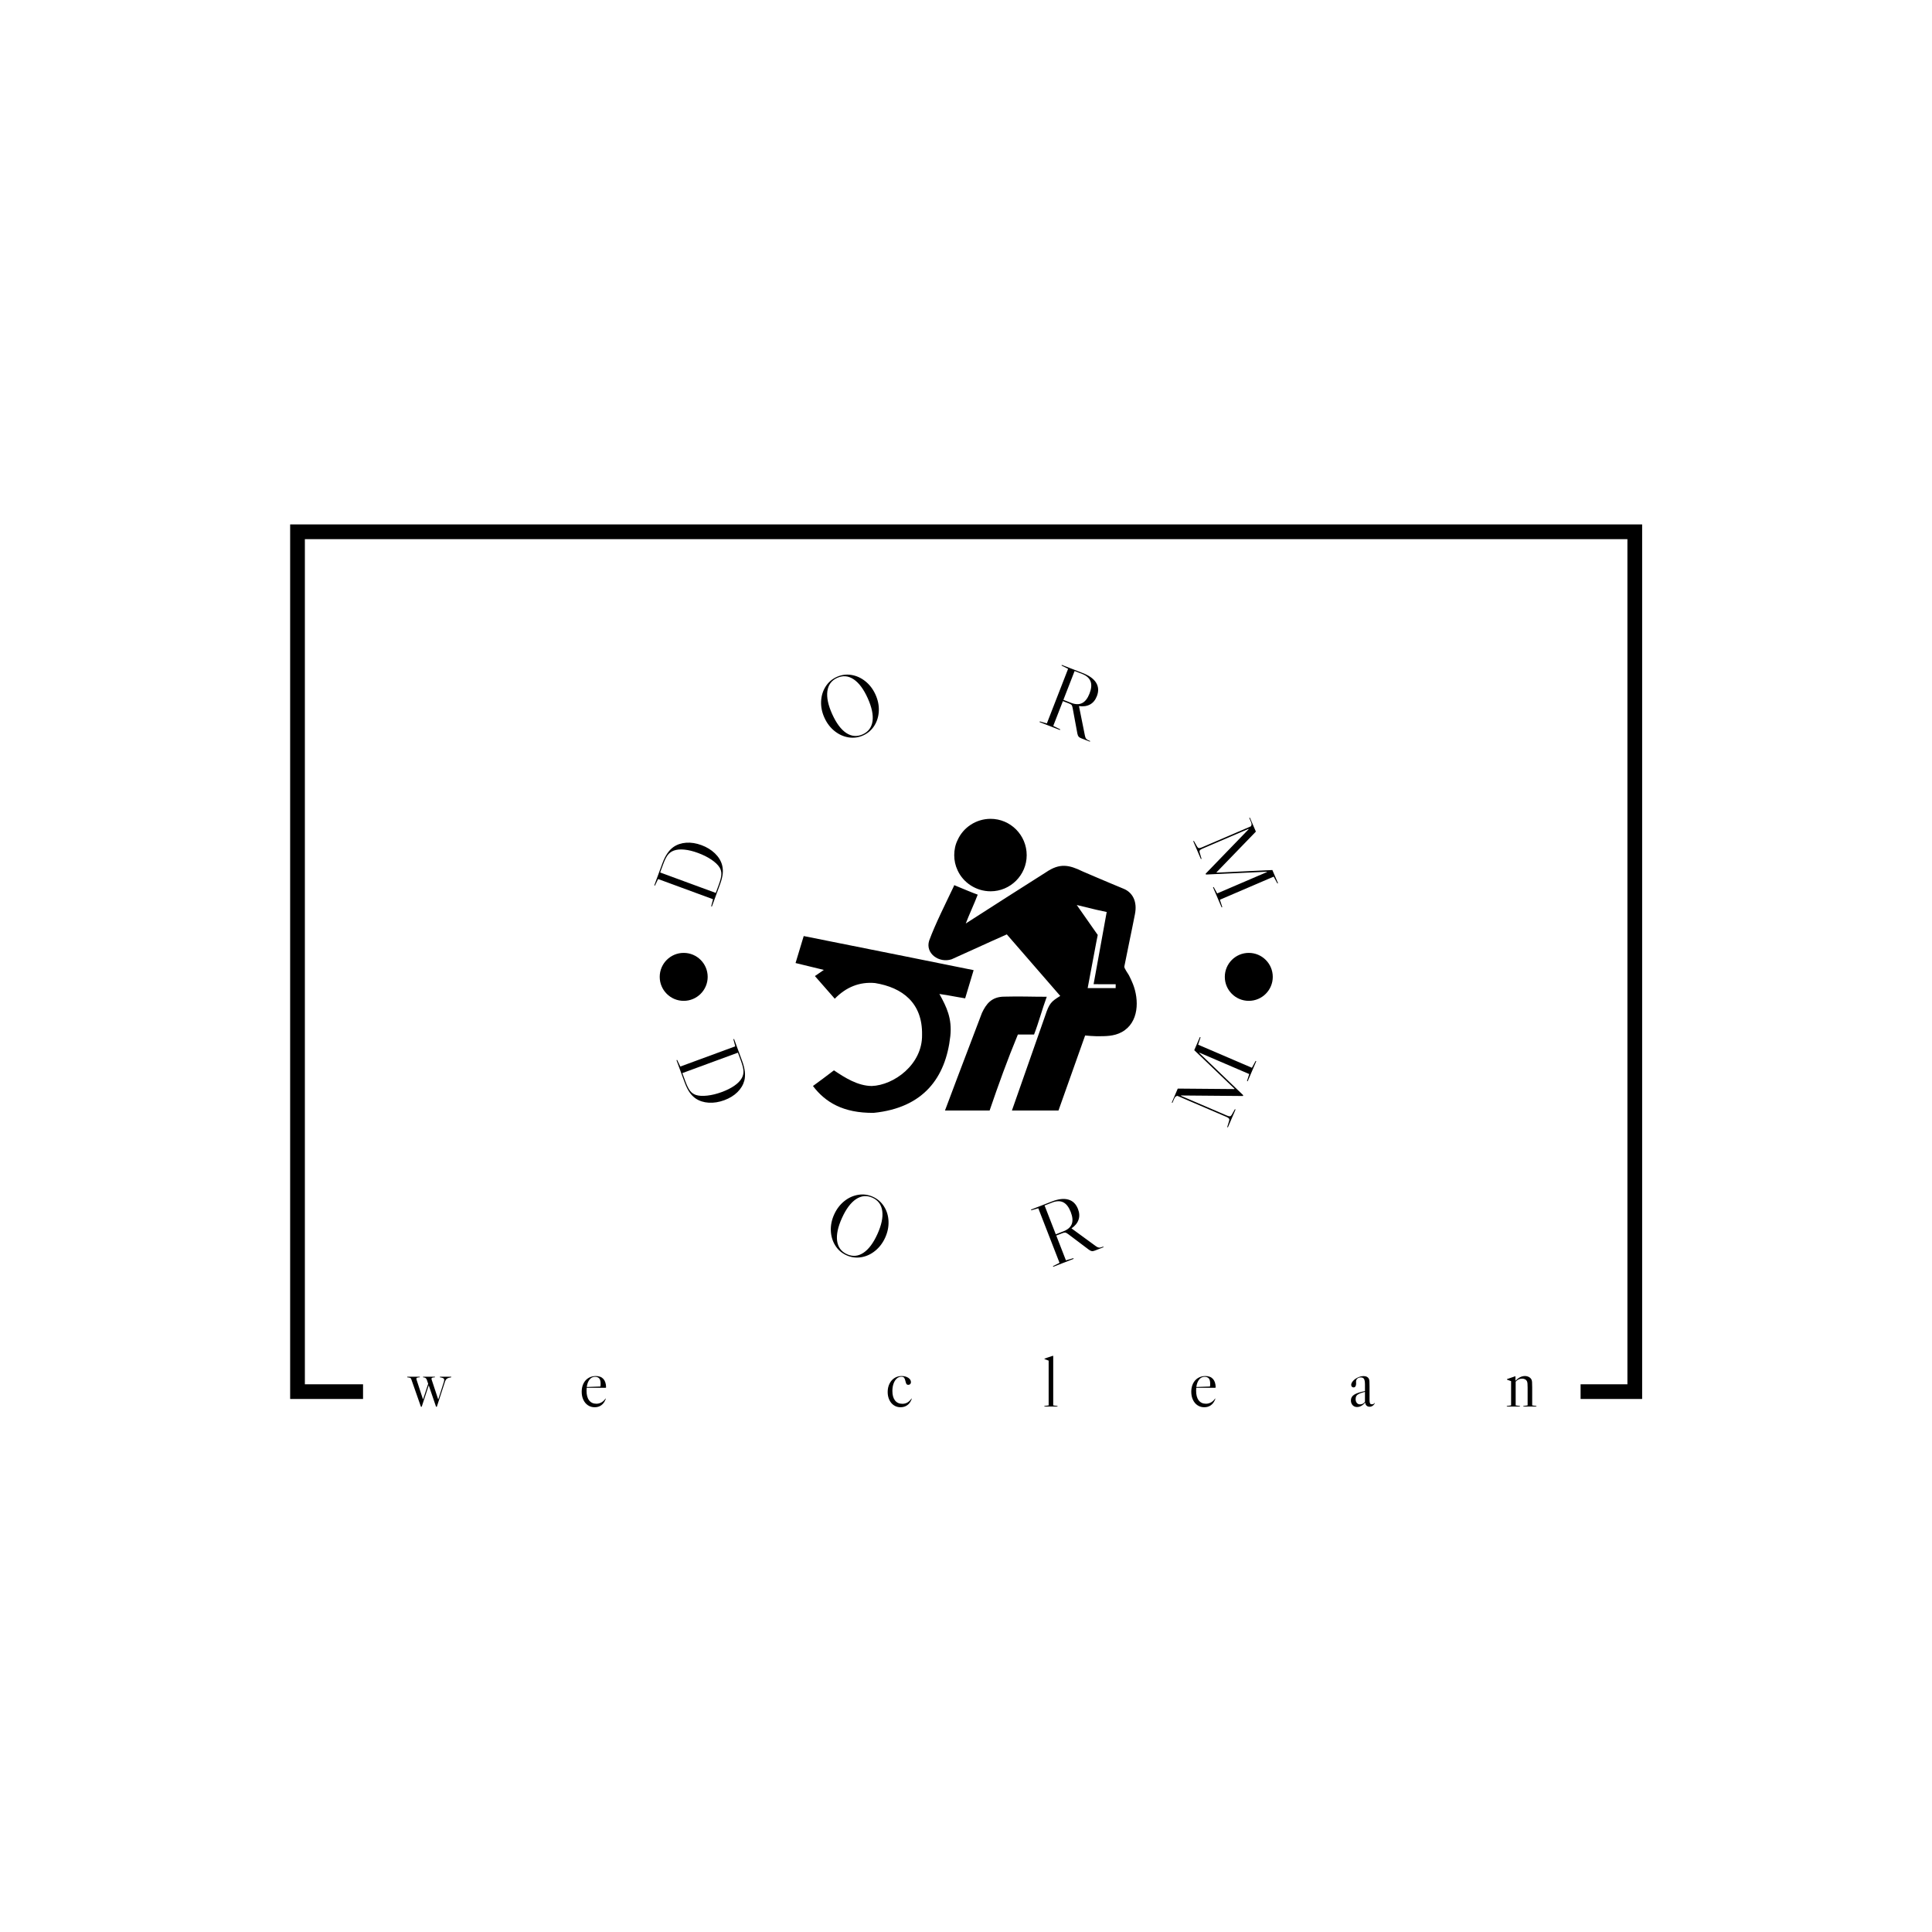 <svg xmlns="http://www.w3.org/2000/svg" version="1.1" xmlns:xlink="http://www.w3.org/1999/xlink" xmlns:svgjs="http://svgjs.dev/svgjs" width="1000" height="1000" viewBox="0 0 1000 1000"><rect width="1000" height="1000" fill="#ffffff"></rect><g transform="matrix(0.7,0,0,0.7,150.075,271.368)"><svg viewBox="0 0 375 245" data-background-color="#77d4fc" preserveAspectRatio="xMidYMid meet" height="653" width="1000" xmlns="http://www.w3.org/2000/svg" xmlns:xlink="http://www.w3.org/1999/xlink"><g id="tight-bounds" transform="matrix(1,0,0,1,-0.04,0.044)"><svg viewBox="0 0 375.08 244.912" height="244.912" width="375.08"><g><svg></svg></g><g><svg viewBox="0 0 375.08 244.912" height="244.912" width="375.08"><g transform="matrix(1,0,0,1,-10.22,-2.288)"><path xmlns="http://www.w3.org/2000/svg" d="M10.22 244.912v-242.624h375.08v242.624l-17.078 0 0-4.085h12.993v-234.454h-366.91v234.454h16.141l0 4.085z" fill="#000000" fill-rule="nonzero" stroke="none" stroke-width="1" stroke-linecap="butt" stroke-linejoin="miter" stroke-miterlimit="10" stroke-dasharray="" stroke-dashoffset="0" font-family="none" font-weight="none" font-size="none" text-anchor="none" style="mix-blend-mode: normal" data-fill-palette-color="tertiary"></path><g><path xmlns="http://www.w3.org/2000/svg" d="M51.771 238.735h3.14v0.156c-0.572 0.091-0.975 0.224-1.209 0.398-0.234 0.177-0.423 0.493-0.566 0.948v0l-2.223 6.826h-0.215l-2.028-5.949-1.951 5.949h-0.214l-2.634-7.509c-0.052-0.169-0.111-0.293-0.175-0.371-0.065-0.078-0.166-0.137-0.305-0.175-0.135-0.039-0.365-0.078-0.69-0.117v0-0.156h3.491v0.156c-0.39 0.026-0.646 0.068-0.768 0.125-0.125 0.06-0.187 0.148-0.187 0.265v0c0 0.091 0.039 0.247 0.117 0.468v0l1.697 5.188h0.078l1.385-4.252-0.351-1.034c-0.091-0.247-0.204-0.427-0.34-0.538-0.138-0.109-0.382-0.183-0.733-0.222v0-0.156h3.296v0.156c-0.39 0.026-0.646 0.068-0.768 0.124-0.125 0.06-0.187 0.148-0.188 0.266v0c0 0.091 0.039 0.247 0.117 0.468v0l1.717 5.188h0.078l1.502-4.72c0.078-0.26 0.117-0.462 0.117-0.605v0c0-0.208-0.085-0.361-0.254-0.46-0.169-0.096-0.481-0.183-0.936-0.261v0zM97.539 245.015l0.175-0.234 0.078 0.039-0.078 0.215c-0.26 0.689-0.646 1.222-1.158 1.599-0.515 0.377-1.13 0.566-1.846 0.566v0c-0.702 0-1.326-0.182-1.872-0.546-0.546-0.364-0.971-0.871-1.276-1.522-0.307-0.65-0.46-1.398-0.46-2.243v0c0-0.845 0.163-1.599 0.488-2.262 0.325-0.663 0.787-1.177 1.384-1.541 0.598-0.364 1.281-0.546 2.048-0.546v0c0.91 0 1.61 0.269 2.099 0.807 0.486 0.541 0.736 1.325 0.749 2.352v0l-0.117 0.098h-5.266c-0.026 0.338-0.039 0.605-0.039 0.8v0c0 1.183 0.241 2.083 0.721 2.699 0.481 0.619 1.151 0.928 2.01 0.929v0c0.442 0 0.869-0.101 1.279-0.305 0.408-0.2 0.769-0.502 1.081-0.905zM94.808 238.754c-0.611 0-1.118 0.254-1.522 0.761-0.403 0.507-0.663 1.196-0.78 2.067v0l3.784-0.136c0.039-0.156 0.059-0.416 0.059-0.78v0c0-0.702-0.133-1.196-0.398-1.483-0.268-0.286-0.649-0.429-1.143-0.429zM179.852 238.54c-0.741 0-1.404 0.189-1.99 0.565-0.585 0.377-1.043 0.904-1.373 1.58-0.333 0.676-0.499 1.437-0.499 2.282v0c0 0.819 0.153 1.55 0.46 2.193 0.304 0.645 0.727 1.146 1.268 1.502 0.538 0.359 1.152 0.538 1.841 0.538v0c0.715 0 1.337-0.189 1.865-0.566 0.525-0.377 0.918-0.91 1.178-1.599v0l0.078-0.215-0.078-0.039-0.176 0.234c-0.325 0.416-0.679 0.724-1.061 0.925-0.385 0.203-0.818 0.304-1.299 0.304v0c-0.884 0-1.567-0.312-2.048-0.936-0.481-0.624-0.722-1.502-0.721-2.633v0c0-0.754 0.108-1.43 0.323-2.029 0.213-0.598 0.508-1.066 0.886-1.404 0.377-0.338 0.8-0.507 1.268-0.507v0c0.39 0 0.657 0.104 0.799 0.312 0.143 0.208 0.26 0.514 0.352 0.916v0c0.078 0.351 0.166 0.609 0.265 0.773 0.096 0.161 0.274 0.242 0.534 0.242v0c0.221 0 0.397-0.069 0.527-0.207 0.13-0.135 0.195-0.313 0.195-0.534v0c0-0.481-0.25-0.884-0.749-1.21-0.502-0.325-1.117-0.488-1.845-0.487zM221.917 246.693v-13.751h-0.156l-2.262 0.76v0.137l1.15 0.429v12.425l-1.189 0.156v0.156h3.647v-0.156zM266.651 245.015l0.176-0.234 0.078 0.039-0.078 0.215c-0.26 0.689-0.646 1.222-1.159 1.599-0.515 0.377-1.13 0.566-1.845 0.566v0c-0.702 0-1.326-0.182-1.873-0.546-0.546-0.364-0.971-0.871-1.275-1.522-0.307-0.65-0.46-1.398-0.461-2.243v0c0-0.845 0.163-1.599 0.488-2.262 0.325-0.663 0.787-1.177 1.385-1.541 0.598-0.364 1.281-0.546 2.048-0.546v0c0.91 0 1.61 0.269 2.099 0.807 0.486 0.541 0.736 1.325 0.749 2.352v0l-0.117 0.098h-5.267c-0.026 0.338-0.039 0.605-0.039 0.8v0c0 1.183 0.241 2.083 0.722 2.699 0.481 0.619 1.151 0.928 2.009 0.929v0c0.442 0 0.869-0.101 1.279-0.305 0.408-0.2 0.769-0.502 1.081-0.905zM263.92 238.754c-0.611 0-1.118 0.254-1.521 0.761-0.403 0.507-0.663 1.196-0.78 2.067v0l3.784-0.136c0.039-0.156 0.059-0.416 0.058-0.78v0c0-0.702-0.133-1.196-0.398-1.483-0.268-0.286-0.649-0.429-1.143-0.429zM306.2 247.141c-0.494 0-0.901-0.173-1.221-0.518-0.317-0.343-0.476-0.788-0.476-1.335v0c0-0.65 0.295-1.17 0.886-1.56 0.593-0.39 1.598-0.728 3.015-1.014v0-1.775c0-0.754-0.085-1.278-0.253-1.572-0.169-0.291-0.462-0.437-0.878-0.437v0c-0.403 0-0.728 0.107-0.975 0.32-0.247 0.216-0.371 0.506-0.371 0.87v0l0.02 0.526c0 0.325-0.062 0.581-0.187 0.769-0.122 0.19-0.294 0.285-0.515 0.284v0c-0.195 0-0.355-0.065-0.48-0.195-0.122-0.13-0.183-0.299-0.184-0.507v0c0-0.312 0.152-0.654 0.457-1.026 0.307-0.369 0.701-0.677 1.182-0.924v0c0.585-0.325 1.19-0.488 1.814-0.488v0c0.364 0 0.672 0.072 0.924 0.215 0.255 0.143 0.441 0.345 0.558 0.604v0c0.065 0.169 0.107 0.377 0.125 0.624 0.021 0.247 0.031 0.722 0.031 1.424v0 3.726c0 0.468 0.046 0.791 0.137 0.967 0.091 0.174 0.254 0.261 0.488 0.262v0c0.351 0 0.611-0.124 0.78-0.371v0l0.078 0.039c-0.156 0.325-0.364 0.575-0.624 0.749-0.26 0.177-0.54 0.265-0.839 0.265v0c-0.338 0-0.618-0.101-0.839-0.304-0.221-0.2-0.345-0.469-0.37-0.807v0l-0.059-0.02c-0.299 0.377-0.644 0.672-1.034 0.886-0.39 0.216-0.787 0.324-1.19 0.323zM307.039 246.4c0.273 0 0.529-0.061 0.769-0.183 0.242-0.125 0.441-0.304 0.596-0.538v0-2.751c-0.676 0.169-1.2 0.338-1.572 0.507-0.369 0.169-0.632 0.371-0.788 0.605-0.156 0.234-0.234 0.527-0.234 0.878v0c0 0.455 0.111 0.815 0.332 1.08 0.221 0.268 0.52 0.402 0.897 0.402zM354.796 246.693l1.171 0.156v0.156h-3.628v-0.156l1.189-0.156v-4.974c0-0.507-0.013-0.884-0.039-1.131-0.026-0.247-0.078-0.455-0.156-0.625v0c-0.104-0.221-0.276-0.394-0.515-0.518-0.242-0.122-0.519-0.183-0.831-0.184v0c-0.663 0-1.255 0.28-1.775 0.839v0 6.593l1.19 0.156v0.156h-3.647v-0.156l1.19-0.156v-6.73l-1.151-0.429v-0.136l2.204-0.761h0.156v1.229c0.832-0.884 1.703-1.326 2.614-1.326v0c0.403 0 0.771 0.087 1.104 0.261 0.33 0.177 0.567 0.408 0.71 0.694v0c0.091 0.169 0.15 0.399 0.175 0.691 0.026 0.294 0.039 0.805 0.039 1.533v0z" fill="#000000" fill-rule="nonzero" stroke="none" stroke-width="1" stroke-linecap="butt" stroke-linejoin="miter" stroke-miterlimit="10" stroke-dasharray="" stroke-dashoffset="0" font-family="none" font-weight="none" font-size="none" text-anchor="none" style="mix-blend-mode: normal" data-fill-palette-color="secondary"></path></g></g><g transform="matrix(1,0,0,1,29.332,35.936)"><svg viewBox="0 0 316.416 173.04" height="173.04" width="316.416"><g><svg viewBox="0 0 316.416 173.04" height="173.04" width="316.416"><g><svg viewBox="0 0 316.416 173.04" height="173.04" width="316.416"><g><svg viewBox="0 0 316.416 173.04" height="173.04" width="316.416"><g><svg viewBox="0 0 316.416 173.04" height="173.04" width="316.416"><g transform="matrix(1,0,0,1,110.882,45.734)"><svg viewBox="0 0 94.653 81.572" height="81.572" width="94.653"><g><svg xmlns="http://www.w3.org/2000/svg" xmlns:xlink="http://www.w3.org/1999/xlink" version="1.1" x="0" y="0" viewBox="4.601 9 91.324 78.703" enable-background="new 0 0 100 100" xml:space="preserve" height="81.572" width="94.653" class="icon-o-0" data-fill-palette-color="accent" id="o-0"><g fill="#000000" data-fill-palette-color="accent"><path fill-rule="evenodd" clip-rule="evenodd" d="M56.809 28.396c5.314 0 9.66-4.343 9.66-9.661 0-5.392-4.346-9.735-9.66-9.735-3.896 0-7.34 2.321-8.838 5.691-0.599 1.198-0.898 2.621-0.898 4.044 0 1.422 0.299 2.77 0.898 4.043C49.468 26.074 52.912 28.396 56.809 28.396zM68.439 66.737c1.287-3.343 2.109-6.596 3.402-10.109-4.418 0-6.973-0.146-11.33-0.031-3.445 0-4.902 1.977-6.025 4.374-2.17 5.69-4.343 11.456-6.516 17.147-1.085 2.968-2.278 5.981-3.371 8.952h11.947c2.398-7.02 4.762-13.554 7.562-20.333H68.439zM94.893 53.172c-0.311-0.77-0.664-1.52-1.037-2.26-0.223-0.444-1.34-1.927-1.254-2.373 0.9-4.643 1.93-9.307 2.828-13.95 0.756-3.659-0.803-5.954-2.973-6.853-2.846-1.198-4.572-1.886-7.342-3.084-1.199-0.524-2.398-1.049-3.67-1.572-3.67-1.798-6.143-2.282-9.811 0.224-6.891 4.343-14.584 9.294-21.474 13.713 0.9-2.396 2.298-5.325 3.199-7.723-1.873-0.672-3.516-1.421-5.389-2.17-0.299-0.15-0.599-0.225-0.898-0.375l-0.149 0.375c-2.138 4.518-4.911 9.987-6.56 14.479-1.092 3.415 2.628 6.088 5.994 4.999 0.075 0 10.525-4.801 14.792-6.673 4.793 5.466 9.51 11.008 14.301 16.475-2.395 1.497-2.926 1.913-4.041 5.316-2.965 8.451-5.93 16.902-8.895 25.352H74.98l7.131-20.083c0.748 0.075 2.18 0.199 3.004 0.199 2.367 0 4.678 0.065 6.824-1.118C96.557 63.523 96.598 57.445 94.893 53.172zM90.281 54.306h-7.49l2.324-12.356 0.373-1.871-0.373-0.524-5.244-7.49 5.244 1.274 2.77 0.599-3.508 19.329 5.914 0.008L90.281 54.306zM43.104 55.879c1.573 0.225 3.22 0.523 4.867 0.824 0.697 0.115 1.35 0.23 2.026 0.348l2.269-7.548c-1.597-0.353-31.729-6.375-45.482-9.127l-2.183 7.221c2.719 0.642 4.846 1.173 7.575 1.841-0.824 0.524-1.571 1.124-2.394 1.647 1.796 2.021 3.518 4.043 5.316 6.066 3.07-3.146 6.665-4.568 10.784-4.195 7.338 1.199 12.729 5.317 12.58 13.854 0.133 7.967-7.587 13.511-13.479 13.703-3.71-0.043-7.113-2.171-10.109-4.194-1.871 1.424-3.744 2.848-5.616 4.194 3.295 4.345 8.088 7.265 16.249 7.189 13.287-1.344 19.276-9.361 20.519-20.518C46.53 62.438 45.051 59.398 43.104 55.879z" fill="#000000" data-fill-palette-color="accent"></path></g></svg></g></svg></g><path d="M76.996 53.56C78.004 52.859 79.184 52.46 80.536 52.363 81.887 52.267 83.296 52.488 84.764 53.028V53.028C86.225 53.565 87.464 54.318 88.481 55.285 89.492 56.251 90.163 57.331 90.496 58.526V58.526C90.702 59.288 90.763 60.093 90.68 60.942 90.594 61.797 90.344 62.789 89.929 63.916V63.916L87.664 70.076 87.475 70.006 87.994 68.041 72.755 62.436 71.867 64.266 71.688 64.2 73.954 58.04C74.725 55.943 75.739 54.449 76.996 53.56ZM89.794 59.211C89.338 58.486 88.581 57.764 87.522 57.046 86.461 56.334 85.229 55.72 83.824 55.203V55.203C82.451 54.698 81.192 54.389 80.047 54.275 78.896 54.159 77.915 54.249 77.106 54.544V54.544C76.436 54.791 75.884 55.193 75.451 55.748 75.015 56.31 74.582 57.177 74.151 58.349V58.349L73.317 60.616 88.745 66.29 89.579 64.023C90.033 62.789 90.273 61.826 90.298 61.134 90.324 60.443 90.155 59.802 89.794 59.211ZM122.316 6.36C123.619 5.771 124.973 5.591 126.379 5.817 127.793 6.048 129.091 6.64 130.273 7.593 131.455 8.547 132.384 9.773 133.06 11.272V11.272C133.74 12.777 134.046 14.287 133.98 15.805 133.914 17.322 133.5 18.687 132.737 19.9 131.977 21.105 130.946 22.001 129.644 22.589V22.589C128.335 23.18 126.977 23.362 125.572 23.135 124.157 22.905 122.859 22.313 121.677 21.359 120.496 20.406 119.565 19.176 118.886 17.672V17.672C118.209 16.173 117.904 14.665 117.97 13.148 118.036 11.631 118.45 10.266 119.213 9.053 119.973 7.848 121.007 6.951 122.316 6.36ZM121.051 16.694C122.183 19.202 123.481 20.943 124.944 21.917 126.411 22.882 127.933 23.008 129.511 22.296V22.296C131.083 21.586 131.992 20.362 132.238 18.624 132.475 16.882 132.027 14.757 130.895 12.25V12.25C129.766 9.748 128.468 8.007 127.002 7.027 125.53 6.05 124.008 5.916 122.436 6.626V6.626C120.858 7.338 119.949 8.57 119.708 10.32 119.474 12.068 119.921 14.193 121.051 16.694ZM192.278 24.01L192.607 24.138 192.534 24.325 190.16 23.402C189.797 23.261 189.543 23.1 189.397 22.921 189.257 22.744 189.146 22.464 189.065 22.079V22.079L187.759 15.025C187.683 14.592 187.587 14.303 187.471 14.157 187.359 14.02 187.118 13.879 186.749 13.736V13.736L185.051 13.075 182.375 19.951 184.304 20.907 184.231 21.095 178.574 18.894 178.647 18.706 180.602 19.261 186.49 4.13 184.678 3.208 184.747 3.03 190.563 5.293C192.371 5.997 193.609 6.896 194.277 7.991 194.943 9.093 195.008 10.332 194.473 11.708V11.708C194.054 12.783 193.42 13.552 192.571 14.014 191.722 14.475 190.695 14.623 189.493 14.458V14.458L189.511 14.465 191.165 22.68C191.239 23.062 191.353 23.344 191.505 23.525 191.658 23.707 191.915 23.869 192.278 24.01ZM190.392 5.54L188.3 4.726 185.186 12.728 187.278 13.542C188.504 14.019 189.537 14.047 190.378 13.625 191.225 13.206 191.912 12.321 192.438 10.97V10.97C192.968 9.606 193.061 8.479 192.716 7.589 192.374 6.693 191.599 6.01 190.392 5.54ZM244.552 63.666L243.522 61.775 228.601 68.178 229.27 70.223 229.085 70.303 226.692 64.725 226.877 64.645 227.85 66.429 241.661 60.503 241.622 60.41 224.747 61.189 224.648 60.957 236.583 48.617 236.543 48.525 223.741 54.018C223.377 54.175 223.141 54.331 223.032 54.487 222.928 54.634 222.918 54.85 223.004 55.134V55.134L223.518 56.819 223.333 56.899 221.206 51.94 221.391 51.861 222.265 53.414C222.412 53.672 222.577 53.817 222.758 53.848 222.946 53.877 223.222 53.814 223.586 53.658V53.658L237.184 47.822C237.324 47.638 237.394 47.451 237.393 47.262 237.392 47.072 237.326 46.827 237.197 46.524V46.524L236.748 45.479 236.924 45.404 238.587 49.28 227.669 60.57 227.709 60.662 243.16 59.936 244.728 63.59ZM96.674 118.358C96.358 119.54 95.717 120.609 94.753 121.564 93.787 122.513 92.569 123.257 91.102 123.797V123.797C89.634 124.337 88.203 124.567 86.808 124.486 85.41 124.4 84.199 124.012 83.173 123.324V123.324C82.523 122.877 81.953 122.3 81.464 121.593 80.978 120.892 80.527 119.978 80.112 118.851V118.851L77.847 112.691 78.036 112.622 78.914 114.455 94.153 108.85 93.634 106.885 93.823 106.815 96.088 112.975C96.86 115.072 97.055 116.867 96.674 118.358ZM83.264 122.347C84.075 122.606 85.115 122.664 86.384 122.518 87.656 122.38 88.994 122.052 90.399 121.535V121.535C91.778 121.028 92.941 120.447 93.887 119.791 94.839 119.133 95.527 118.43 95.952 117.68V117.68C96.303 117.058 96.462 116.391 96.429 115.681 96.393 114.98 96.159 114.043 95.728 112.871V112.871L94.894 110.604 79.476 116.275 80.31 118.542C80.764 119.777 81.205 120.666 81.634 121.209 82.062 121.752 82.606 122.131 83.264 122.347ZM132.336 150.583C133.639 151.172 134.672 152.072 135.435 153.286 136.2 154.493 136.613 155.854 136.673 157.368 136.736 158.891 136.429 160.402 135.753 161.901V161.901C135.076 163.399 134.147 164.625 132.965 165.579 131.789 166.536 130.494 167.129 129.08 167.359 127.668 167.583 126.311 167.401 125.008 166.813V166.813C123.705 166.225 122.671 165.327 121.906 164.12 121.149 162.909 120.738 161.545 120.672 160.028 120.606 158.511 120.911 157.003 121.588 155.505V155.505C122.264 154.006 123.195 152.777 124.379 151.817 125.561 150.863 126.855 150.273 128.26 150.046 129.675 149.816 131.034 149.995 132.336 150.583ZM123.753 156.482C122.623 158.984 122.177 161.105 122.414 162.847 122.66 164.585 123.569 165.809 125.141 166.519V166.519C126.719 167.232 128.238 167.104 129.698 166.136 131.168 165.165 132.467 163.429 133.597 160.927V160.927C134.729 158.42 135.175 156.291 134.935 154.54 134.7 152.792 133.794 151.562 132.216 150.849V150.849C130.644 150.14 129.122 150.273 127.65 151.251 126.184 152.231 124.885 153.975 123.753 156.482ZM195.928 164.519L196.247 164.395 196.32 164.582 193.956 165.502C193.587 165.646 193.291 165.7 193.068 165.664 192.839 165.63 192.568 165.498 192.255 165.267V165.267L186.525 160.951C186.17 160.686 185.905 160.541 185.729 160.515 185.551 160.484 185.278 160.54 184.909 160.683V160.683L183.211 161.344 185.886 168.22 187.954 167.621 188.027 167.809 182.37 170.01 182.297 169.822 184.113 168.91 178.226 153.778 176.271 154.334 176.198 154.146 182.014 151.883C183.822 151.18 185.343 151.009 186.578 151.371 187.811 151.727 188.697 152.596 189.234 153.978V153.978C189.651 155.047 189.702 156.039 189.388 156.953 189.076 157.874 188.417 158.678 187.41 159.365V159.365L187.438 159.354 194.199 164.295C194.518 164.524 194.796 164.653 195.031 164.684 195.26 164.717 195.559 164.662 195.928 164.519ZM182.058 152.19L179.966 153.004 183.076 160.997 185.168 160.183C186.394 159.706 187.174 159.028 187.509 158.149 187.844 157.27 187.748 156.155 187.223 154.804V154.804C186.692 153.44 186.002 152.546 185.153 152.12 184.297 151.697 183.265 151.721 182.058 152.19ZM223.241 106.341L222.567 108.396 237.489 114.798 238.514 112.894 238.699 112.973 236.306 118.551 236.121 118.472 236.743 116.537 222.931 110.612 222.892 110.704 235.079 122.406 234.984 122.628 217.817 122.482 217.777 122.574 230.589 128.071C230.947 128.225 231.22 128.287 231.407 128.258 231.586 128.232 231.749 128.091 231.897 127.832V127.832L232.763 126.298 232.948 126.378 230.821 131.336 230.636 131.257 231.158 129.553C231.244 129.268 231.236 129.049 231.134 128.896 231.025 128.74 230.792 128.585 230.435 128.432V128.432L216.827 122.594C216.603 122.622 216.423 122.701 216.286 122.833 216.149 122.964 216.016 123.181 215.886 123.483V123.483L215.438 124.528 215.253 124.449 216.916 120.573 232.621 120.706 232.661 120.613 221.488 109.916 223.056 106.262ZM73.197 89.578C73.197 85.904 76.176 82.926 79.85 82.926 83.524 82.926 86.502 85.904 86.502 89.578 86.502 93.252 83.524 96.231 79.85 96.231 76.176 96.231 73.197 93.252 73.197 89.578ZM229.968 89.578C229.968 85.904 232.947 82.926 236.621 82.926 240.295 82.926 243.273 85.904 243.273 89.578 243.273 93.252 240.295 96.231 236.621 96.231 232.947 96.231 229.968 93.252 229.968 89.578Z" fill="#000000" data-fill-palette-color="primary"></path></svg></g></svg></g></svg></g><g></g></svg></g></svg></g></svg></g><defs></defs></svg><rect width="375.08" height="244.912" fill="none" stroke="none" visibility="hidden"></rect></g></svg></g></svg>